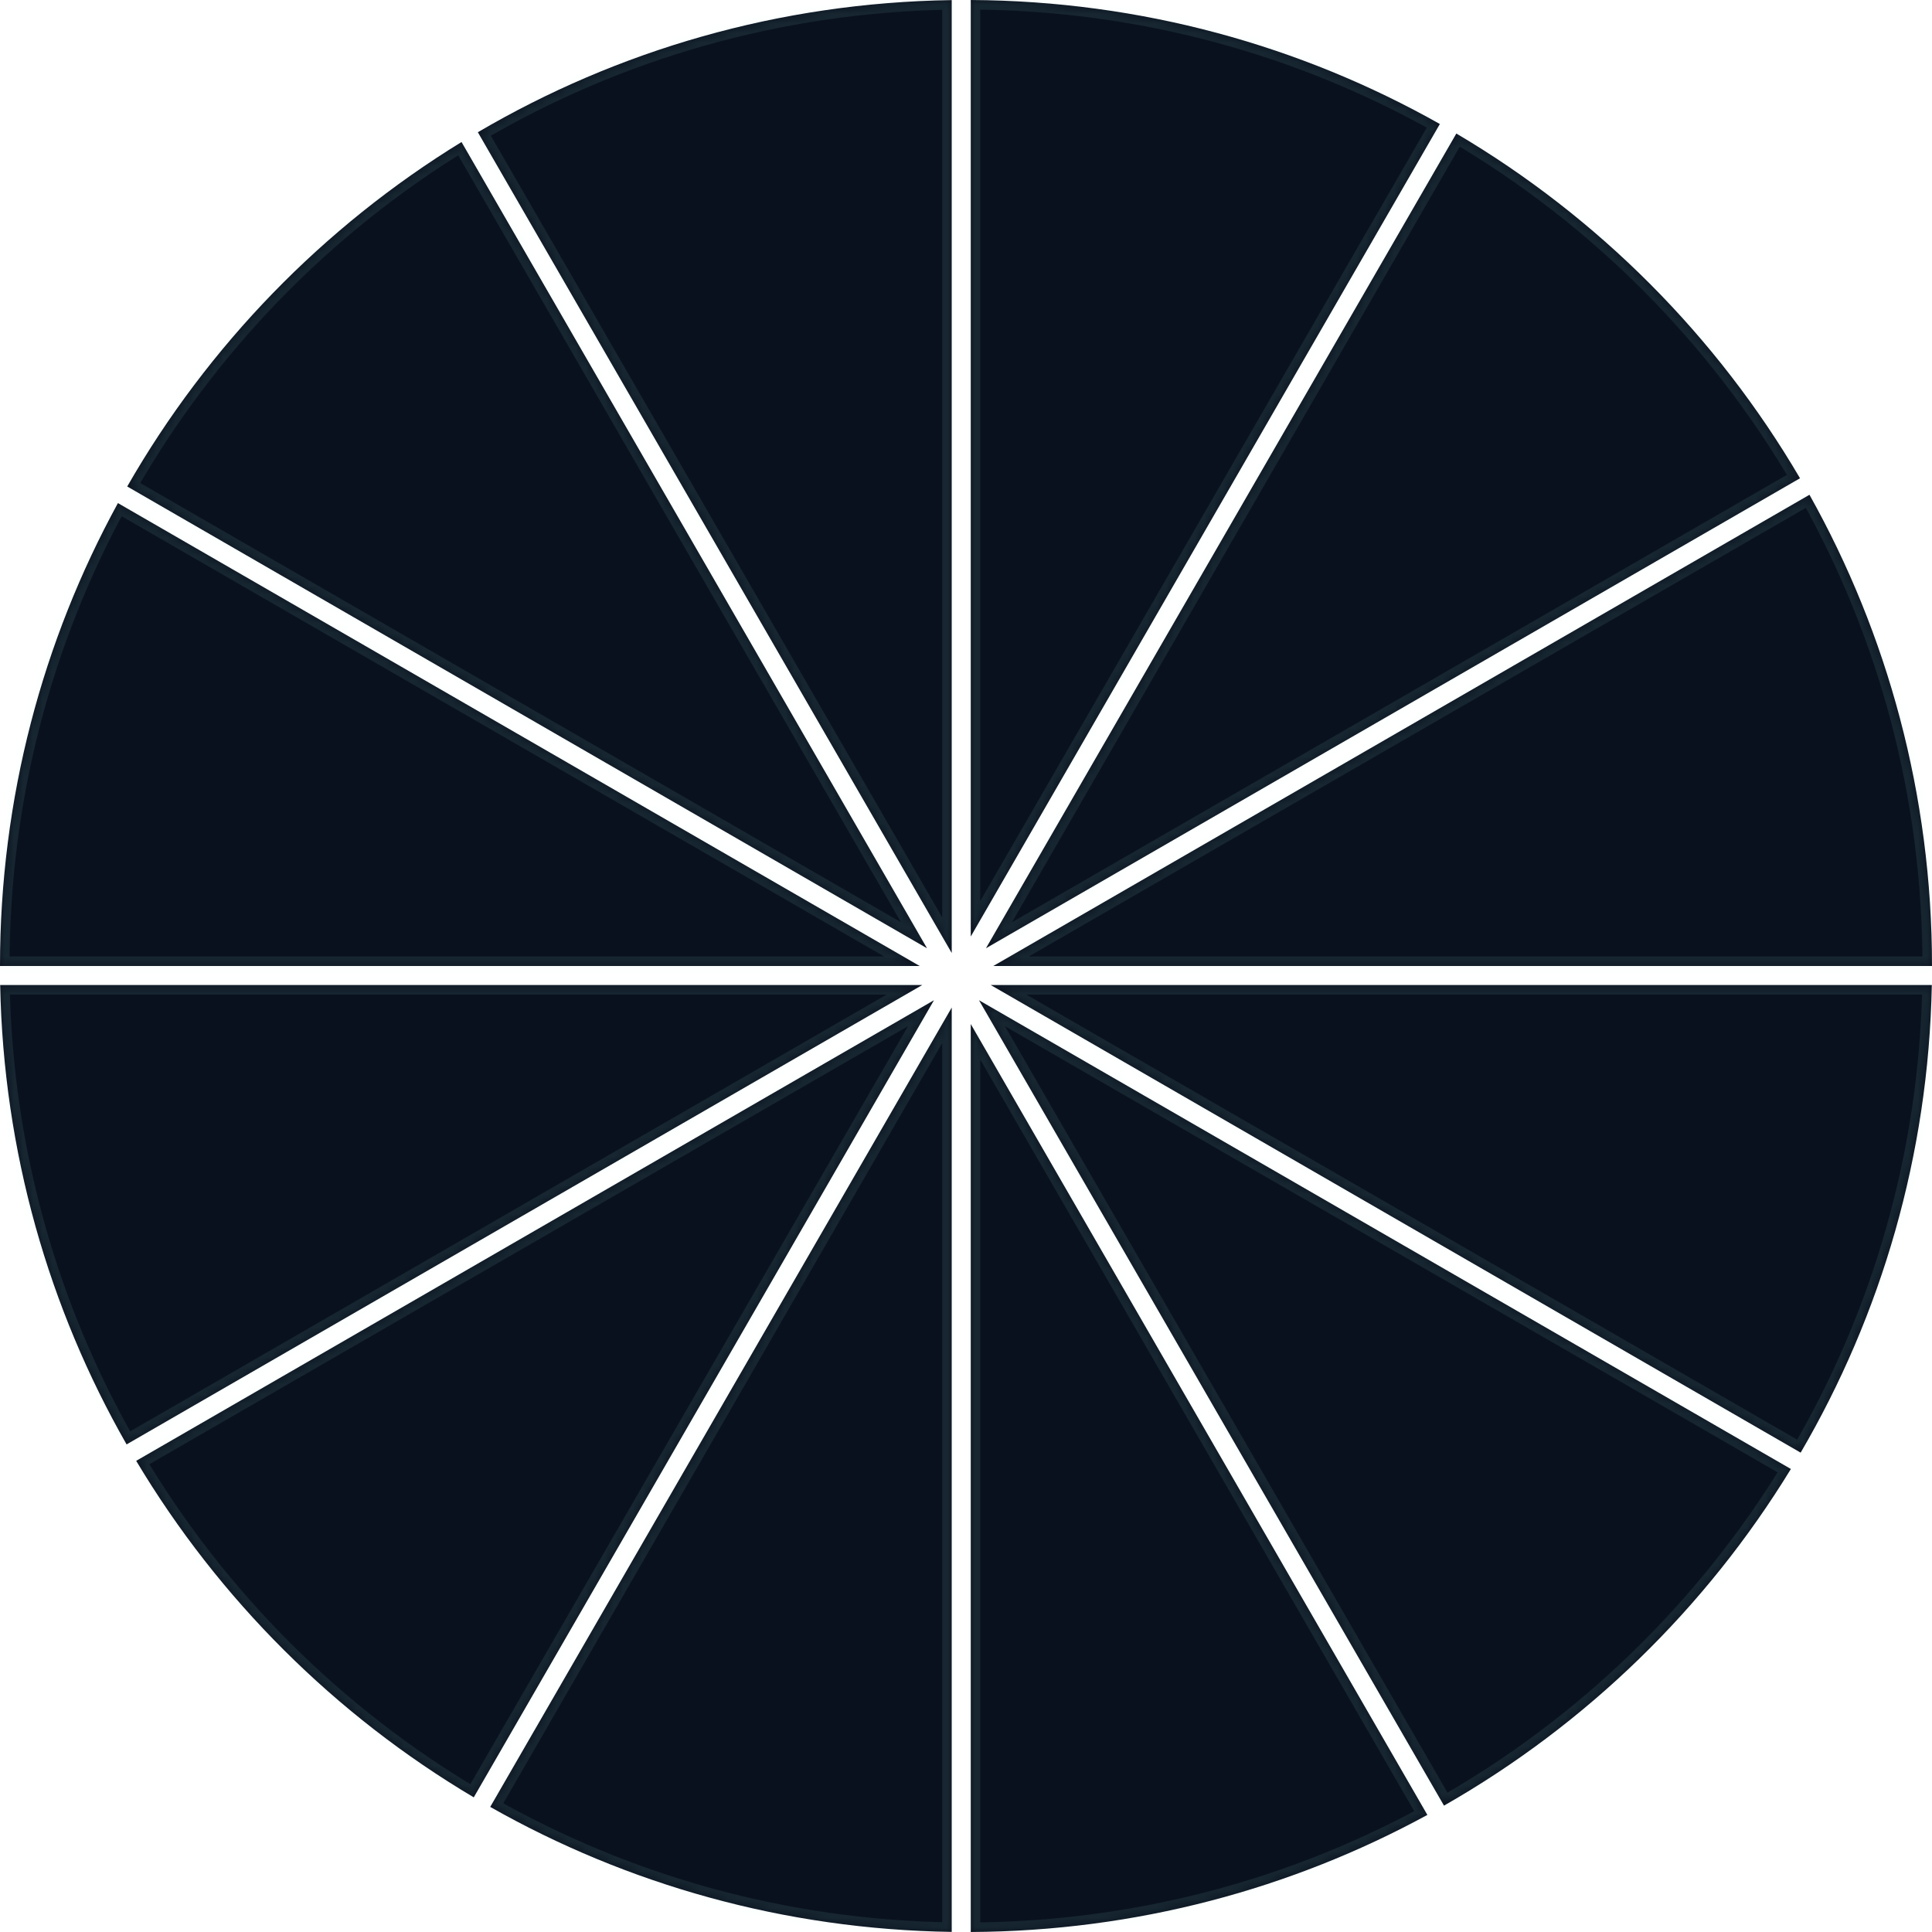 <svg width="203" height="203" viewBox="0 0 203 203" fill="none" xmlns="http://www.w3.org/2000/svg">
<mask id="path-1-inside-1_1_126" fill="white">
<path fill-rule="evenodd" clip-rule="evenodd" d="M100 0.011C81.852 0.274 64.857 5.299 50.209 13.894L100 100.134V0.011ZM102 0.001V98.402L151.289 13.03C136.715 4.81 119.905 0.088 102 0.001ZM48.494 14.923L97.402 99.634L13.368 51.117C21.854 36.305 33.966 23.837 48.494 14.923ZM12.391 52.862L96.634 101.5L0 101.5C0 83.878 4.491 67.304 12.391 52.862ZM0.019 103.5H96.902L13.301 151.767C5.146 137.489 0.358 121.039 0.019 103.5ZM14.31 153.494L98.134 105.098L49.779 188.852C35.214 180.21 22.997 168.029 14.31 153.494ZM103.598 99.634L153.022 14.03C167.923 22.826 180.38 35.321 189.131 50.252L103.598 99.634ZM190.125 51.987L104.366 101.5H203C203 83.521 198.325 66.633 190.125 51.987ZM202.981 103.5H104.098L189.199 152.633C197.658 138.155 202.635 121.395 202.981 103.5ZM188.172 154.35C179.221 168.999 166.659 181.203 151.724 189.723L102.866 105.098L188.172 154.35ZM149.977 190.697L102 107.598V202.999C119.37 202.915 135.709 198.468 149.977 190.697ZM100 202.989V105.866L51.509 189.856C65.859 197.992 82.386 202.734 100 202.989Z"/>
</mask>
<g filter="url(#filter0_ii_1_126)">
<path fill-rule="evenodd" clip-rule="evenodd" d="M100 0.011C81.852 0.274 64.857 5.299 50.209 13.894L100 100.134V0.011ZM102 0.001V98.402L151.289 13.03C136.715 4.81 119.905 0.088 102 0.001ZM48.494 14.923L97.402 99.634L13.368 51.117C21.854 36.305 33.966 23.837 48.494 14.923ZM12.391 52.862L96.634 101.5L0 101.5C0 83.878 4.491 67.304 12.391 52.862ZM0.019 103.5H96.902L13.301 151.767C5.146 137.489 0.358 121.039 0.019 103.5ZM14.31 153.494L98.134 105.098L49.779 188.852C35.214 180.21 22.997 168.029 14.31 153.494ZM103.598 99.634L153.022 14.03C167.923 22.826 180.38 35.321 189.131 50.252L103.598 99.634ZM190.125 51.987L104.366 101.5H203C203 83.521 198.325 66.633 190.125 51.987ZM202.981 103.5H104.098L189.199 152.633C197.658 138.155 202.635 121.395 202.981 103.5ZM188.172 154.35C179.221 168.999 166.659 181.203 151.724 189.723L102.866 105.098L188.172 154.35ZM149.977 190.697L102 107.598V202.999C119.37 202.915 135.709 198.468 149.977 190.697ZM100 202.989V105.866L51.509 189.856C65.859 197.992 82.386 202.734 100 202.989Z" fill="#09111E"/>
</g>
<path d="M50.209 13.894L49.703 13.031L48.847 13.534L49.343 14.394L50.209 13.894ZM100 0.011H101V-1.004L99.986 -0.989L100 0.011ZM100 100.134L99.134 100.634L101 103.866V100.134H100ZM102 0.001L102.005 -0.999L101 -1.004V0.001H102ZM102 98.402H101V102.134L102.866 98.902L102 98.402ZM151.289 13.03L152.155 13.53L152.66 12.655L151.781 12.159L151.289 13.03ZM97.402 99.634L96.902 100.5L100.134 102.366L98.268 99.134L97.402 99.634ZM48.494 14.923L49.36 14.423L48.847 13.534L47.971 14.071L48.494 14.923ZM13.368 51.117L12.5 50.62L12.005 51.484L12.868 51.983L13.368 51.117ZM96.634 101.5V102.5H100.366L97.134 100.634L96.634 101.5ZM12.391 52.862L12.891 51.996L12.004 51.484L11.513 52.382L12.391 52.862ZM0 101.5H-1V102.5H1.57903e-07L0 101.5ZM96.902 103.5L97.402 104.366L100.634 102.5H96.902V103.5ZM0.019 103.5V102.5H-1L-0.981 103.519L0.019 103.5ZM13.301 151.767L12.433 152.263L12.931 153.135L13.801 152.633L13.301 151.767ZM98.134 105.098L99 105.598L100.866 102.366L97.634 104.232L98.134 105.098ZM14.31 153.494L13.81 152.628L12.931 153.135L13.452 154.007L14.31 153.494ZM49.779 188.852L49.268 189.712L50.139 190.228L50.645 189.352L49.779 188.852ZM153.022 14.03L153.53 13.169L152.66 12.655L152.156 13.53L153.022 14.03ZM103.598 99.634L102.732 99.134L100.866 102.366L104.098 100.5L103.598 99.634ZM189.131 50.252L189.631 51.118L190.503 50.614L189.994 49.746L189.131 50.252ZM190.125 51.987L190.998 51.498L190.503 50.614L189.625 51.121L190.125 51.987ZM104.366 101.5L103.866 100.634L100.634 102.5H104.366V101.5ZM203 101.5V102.5H204V101.5H203ZM202.981 103.5L203.98 103.519L204 102.5H202.981V103.5ZM104.098 103.5V102.5H100.366L103.598 104.366L104.098 103.5ZM189.199 152.633L188.699 153.499L189.56 153.996L190.062 153.137L189.199 152.633ZM188.172 154.35L189.026 154.871L189.56 153.996L188.672 153.484L188.172 154.35ZM151.724 189.723L150.858 190.223L151.356 191.085L152.22 190.592L151.724 189.723ZM102.866 105.098L103.366 104.232L100.134 102.366L102 105.598L102.866 105.098ZM149.977 190.697L150.456 191.575L151.356 191.085L150.843 190.197L149.977 190.697ZM102 107.598L102.866 107.098L101 103.866V107.598H102ZM102 202.999H101V204.004L102.005 203.999L102 202.999ZM100 202.989L99.986 203.989L101 204.004V202.989H100ZM100 105.866H101V102.134L99.134 105.366L100 105.866ZM51.509 189.856L50.643 189.356L50.139 190.228L51.015 190.725L51.509 189.856ZM50.715 14.756C65.218 6.247 82.044 1.271 100.014 1.011L99.986 -0.989C81.66 -0.724 64.496 4.352 49.703 13.031L50.715 14.756ZM49.343 14.394L99.134 100.634L100.866 99.634L51.075 13.394L49.343 14.394ZM101 100.134V0.011H99V100.134H101ZM101 0.001V98.402H103V0.001H101ZM102.866 98.902L152.155 13.53L150.423 12.53L101.134 97.902L102.866 98.902ZM101.995 1.001C119.726 1.087 136.368 5.763 150.798 13.901L151.781 12.159C137.061 3.858 120.085 -0.912 102.005 -0.999L101.995 1.001ZM98.268 99.134L49.36 14.423L47.628 15.423L96.536 100.134L98.268 99.134ZM12.868 51.983L96.902 100.5L97.902 98.768L13.868 50.251L12.868 51.983ZM14.235 51.614C22.638 36.948 34.632 24.602 49.017 15.775L47.971 14.071C33.3 23.072 21.069 35.662 12.5 50.62L14.235 51.614ZM97.134 100.634L12.891 51.996L11.891 53.728L96.134 102.366L97.134 100.634ZM1.57903e-07 102.5L96.634 102.5V100.5L-1.57903e-07 100.5L1.57903e-07 102.5ZM1 101.5C1 84.05 5.447 67.641 13.268 53.342L11.513 52.382C3.535 66.968 -1 83.706 -1 101.5H1ZM96.902 102.5H0.019V104.5H96.902V102.5ZM13.801 152.633L97.402 104.366L96.402 102.634L12.801 150.901L13.801 152.633ZM14.169 151.271C6.095 137.134 1.355 120.848 1.019 103.481L-0.981 103.519C-0.638 121.23 4.197 137.843 12.433 152.263L14.169 151.271ZM97.634 104.232L13.81 152.628L14.81 154.36L98.634 105.964L97.634 104.232ZM50.645 189.352L99 105.598L97.268 104.598L48.913 188.352L50.645 189.352ZM50.289 187.992C35.868 179.435 23.77 167.373 15.169 152.981L13.452 154.007C22.224 168.685 34.561 180.985 49.268 189.712L50.289 187.992ZM152.156 13.53L102.732 99.134L104.464 100.134L153.888 14.53L152.156 13.53ZM152.513 14.891C167.268 23.601 179.603 35.973 188.268 50.757L189.994 49.746C181.157 34.668 168.577 22.051 153.53 13.169L152.513 14.891ZM104.098 100.5L189.631 51.118L188.631 49.386L103.098 98.768L104.098 100.5ZM189.625 51.121L103.866 100.634L104.866 102.366L190.625 52.853L189.625 51.121ZM104.366 102.5H203V100.5H104.366V102.5ZM189.253 52.475C197.371 66.977 202 83.696 202 101.5H204C204 83.345 199.279 66.29 190.998 51.498L189.253 52.475ZM202.981 102.5H104.098V104.5H202.981V102.5ZM103.598 104.366L188.699 153.499L189.699 151.767L104.598 102.634L103.598 104.366ZM201.981 103.481C201.638 121.2 196.711 137.794 188.335 152.128L190.062 153.137C198.605 138.516 203.631 121.589 203.98 103.519L201.981 103.481ZM187.319 153.828C178.455 168.334 166.017 180.418 151.229 188.855L152.22 190.592C167.301 181.987 179.986 169.665 189.026 154.871L187.319 153.828ZM102 105.598L150.858 190.223L152.59 189.223L103.732 104.598L102 105.598ZM188.672 153.484L103.366 104.232L102.366 105.964L187.672 155.216L188.672 153.484ZM150.843 190.197L102.866 107.098L101.134 108.098L149.111 191.197L150.843 190.197ZM101 107.598V202.999H103V107.598H101ZM149.499 189.819C135.373 197.512 119.196 201.916 101.995 201.999L102.005 203.999C119.545 203.914 136.046 199.423 150.456 191.575L149.499 189.819ZM101 202.989V105.866H99V202.989H101ZM99.134 105.366L50.643 189.356L52.375 190.356L100.866 106.366L99.134 105.366ZM100.014 201.989C82.573 201.737 66.21 197.042 52.002 188.986L51.015 190.725C65.508 198.943 82.2 203.731 99.986 203.989L100.014 201.989Z" fill="#A6FFFA" fill-opacity="0.09" mask="url(#path-1-inside-1_1_126)"/>
<defs>
<filter id="filter0_ii_1_126" x="0" y="-9.999" width="203" height="222.998" filterUnits="userSpaceOnUse" color-interpolation-filters="sRGB">
<feFlood flood-opacity="0" result="BackgroundImageFix"/>
<feBlend mode="normal" in="SourceGraphic" in2="BackgroundImageFix" result="shape"/>
<feColorMatrix in="SourceAlpha" type="matrix" values="0 0 0 0 0 0 0 0 0 0 0 0 0 0 0 0 0 0 127 0" result="hardAlpha"/>
<feOffset dy="10"/>
<feGaussianBlur stdDeviation="10"/>
<feComposite in2="hardAlpha" operator="arithmetic" k2="-1" k3="1"/>
<feColorMatrix type="matrix" values="0 0 0 0 0.625 0 0 0 0 0.995 0 0 0 0 1 0 0 0 1 0"/>
<feBlend mode="normal" in2="shape" result="effect1_innerShadow_1_126"/>
<feColorMatrix in="SourceAlpha" type="matrix" values="0 0 0 0 0 0 0 0 0 0 0 0 0 0 0 0 0 0 127 0" result="hardAlpha"/>
<feOffset dy="-10"/>
<feGaussianBlur stdDeviation="10"/>
<feComposite in2="hardAlpha" operator="arithmetic" k2="-1" k3="1"/>
<feColorMatrix type="matrix" values="0 0 0 0 0.624 0 0 0 0 1 0 0 0 0 0.819 0 0 0 1 0"/>
<feBlend mode="normal" in2="effect1_innerShadow_1_126" result="effect2_innerShadow_1_126"/>
</filter>
</defs>
</svg>
